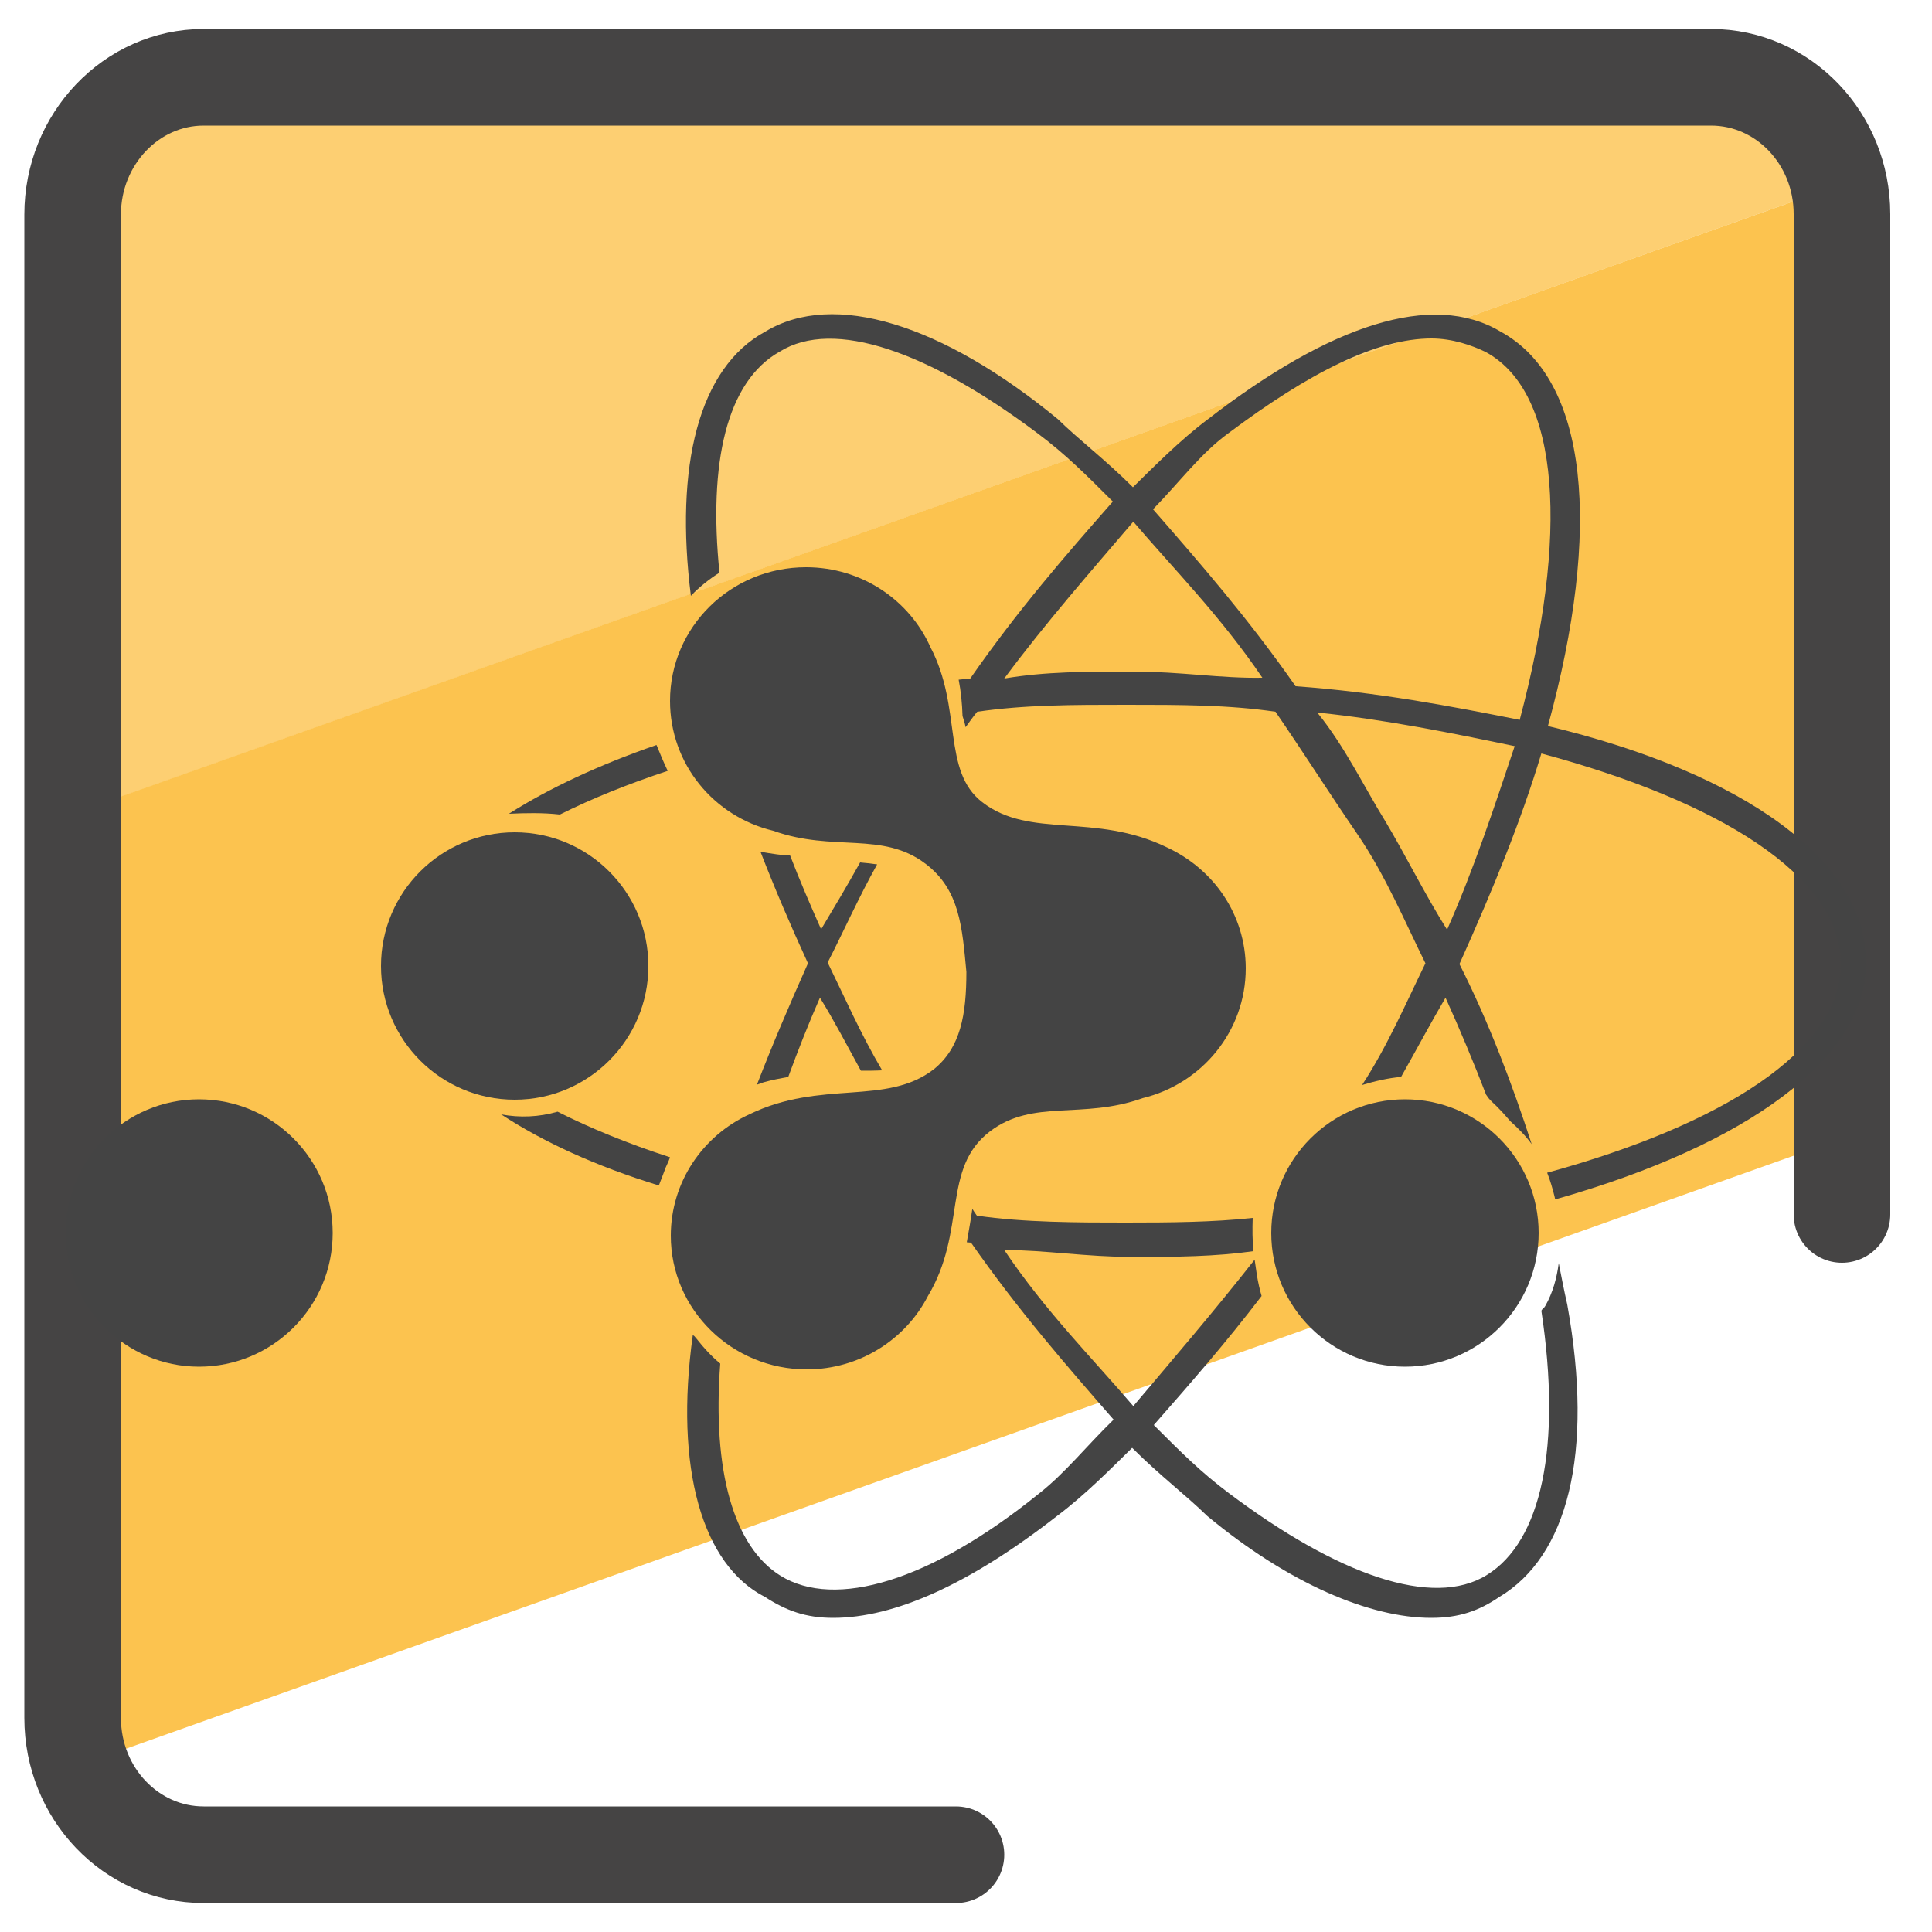 <?xml version="1.0" encoding="utf-8"?>
<!-- Generator: Adobe Illustrator 27.3.1, SVG Export Plug-In . SVG Version: 6.00 Build 0)  -->
<svg version="1.1" id="Camada_3" xmlns="http://www.w3.org/2000/svg" xmlns:xlink="http://www.w3.org/1999/xlink" x="0px" y="0px"
	 viewBox="0 0 50 50" style="enable-background:new 0 0 50 50;" xml:space="preserve">
<style type="text/css">
	.st0{fill:#FDCF72;}
	.st1{fill:#FCC34F;}
	.st2{fill:none;stroke:#454444;stroke-width:2.5;stroke-linecap:round;stroke-linejoin:round;stroke-miterlimit:10;}
	.st3{fill:#444444;}
	.st4{fill:#444444;stroke:#444444;stroke-width:0.5;stroke-miterlimit:10;}
</style>
<g>
	<g>
		<path class="st0" d="M45.54,2.6H3.82c-1.12,0-2.03,0.91-2.03,2.03V21.1L47.57,4.8V4.63C47.57,3.5,46.66,2.6,45.54,2.6z"/>
		<polygon class="st1" points="1.79,21.09 1.79,45.78 47.57,29.5 47.57,4.8 		"/>
	</g>
	<g>
		<g>
			<g>
				<path class="st2" d="M24.74,48H5.27c-1.87,0-3.39-1.58-3.39-3.54V5.55C1.88,3.6,3.4,2,5.27,2h39.01c1.87,0,3.39,1.58,3.39,3.54
					v25.89"/>
				<path class="st2" d="M1.88,15.55"/>
				<path class="st2" d="M47.66,15.55"/>
			</g>
		</g>
	</g>
	<g>
		<path class="st3" d="M13.32,28.46c1.91,0,3.46-1.55,3.46-3.46s-1.55-3.46-3.46-3.46S9.86,23.09,9.86,25S11.41,28.46,13.32,28.46z
			 M5.15,35.37c1.91,0,3.46-1.55,3.46-3.46s-1.55-3.46-3.46-3.46S1.7,30,1.7,31.91S3.25,35.37,5.15,35.37z M36.36,35.37
			c1.91,0,3.46-1.55,3.46-3.46s-1.55-3.46-3.46-3.46S32.9,30,32.9,31.91S34.45,35.37,36.36,35.37z"/>
		<path class="st3" d="M25.01,25.15c-0.11-1.15-0.17-2.12-1.05-2.79c-1.12-0.86-2.39-0.3-3.95-0.86c-1.54-0.37-2.67-1.73-2.67-3.36
			c0-1.91,1.57-3.46,3.52-3.46c1.44,0,2.68,0.85,3.22,2.07c0.83,1.58,0.29,3.2,1.34,4.01c1.24,0.96,2.91,0.26,4.78,1.17
			c0.6,0.28,1.11,0.71,1.47,1.25c0.36,0.54,0.57,1.19,0.57,1.88c0,1.63-1.14,2.99-2.67,3.36c-1.56,0.56-2.83,0.01-3.95,0.86
			c-1.26,0.96-0.59,2.57-1.61,4.27c-0.58,1.12-1.77,1.89-3.13,1.89c-1.94,0-3.52-1.55-3.52-3.46c0-1.39,0.83-2.59,2.03-3.14
			c1.87-0.91,3.54-0.21,4.78-1.17C24.86,27.11,25.01,26.26,25.01,25.15L25.01,25.15z"/>
		<g>
			<g>
				<g>
					<g>
						<path class="st3" d="M17.23,30.21c0.04-0.09,0.08-0.17,0.11-0.26c-1.08-0.35-2.06-0.75-2.91-1.18
							c-0.48,0.14-0.98,0.16-1.46,0.07c1.08,0.71,2.45,1.34,4.08,1.84C17.11,30.53,17.17,30.37,17.23,30.21z"/>
						<path class="st3" d="M22.7,22.37c-0.08-0.01-0.16-0.02-0.24-0.03c-0.07-0.01-0.14-0.01-0.2-0.02
							c-0.34,0.61-0.68,1.18-1.01,1.73c-0.28-0.63-0.56-1.28-0.81-1.93c-0.11,0-0.23,0.01-0.34-0.01c-0.14-0.02-0.28-0.04-0.42-0.07
							c0.36,0.93,0.77,1.89,1.23,2.89c-0.49,1.1-0.93,2.13-1.32,3.14c0.06-0.02,0.12-0.04,0.17-0.06c0.21-0.06,0.42-0.1,0.64-0.14
							c0.25-0.68,0.52-1.37,0.82-2.05c0.36,0.58,0.71,1.25,1.06,1.89c0.18,0,0.36,0,0.55-0.01c-0.54-0.91-0.98-1.91-1.41-2.79
							C21.82,24.13,22.22,23.23,22.7,22.37z"/>
						<path class="st3" d="M16.99,19.28c-1.5,0.52-2.78,1.12-3.82,1.78c0.43-0.02,0.88-0.03,1.32,0.02
							c0.82-0.41,1.76-0.79,2.79-1.13C17.17,19.72,17.08,19.5,16.99,19.28z"/>
						<path class="st3" d="M40.34,32.69c-0.05,0.38-0.15,0.76-0.35,1.11c-0.03,0.05-0.06,0.07-0.09,0.1c0,0.01,0,0.01-0.01,0.02
							c0.53,3.52,0,5.97-1.41,6.84c-1.4,0.87-3.86,0-6.68-2.12c-0.72-0.54-1.23-1.05-1.94-1.76c0.93-1.06,1.86-2.12,2.79-3.34
							c-0.05-0.17-0.09-0.35-0.12-0.53c-0.02-0.13-0.04-0.27-0.06-0.41c-1.02,1.3-2.16,2.63-3.14,3.79
							c-1.05-1.23-2.28-2.46-3.34-4.04c1.05,0,2.12,0.18,3.34,0.18c1.13,0,2.12-0.01,3.11-0.15c-0.03-0.28-0.03-0.57-0.02-0.86
							c-1.04,0.11-2.09,0.12-3.28,0.12c-1.23,0-2.64,0-3.86-0.18c-0.04-0.06-0.08-0.11-0.11-0.17c0,0.01-0.01,0.02-0.01,0.02
							c-0.04,0.28-0.09,0.56-0.14,0.84c0.04,0,0.07,0.01,0.11,0.01c1.23,1.76,2.46,3.17,3.69,4.58c-0.72,0.7-1.25,1.38-1.94,1.92
							c-2.81,2.27-5.27,2.99-6.68,2.12c-1.21-0.75-1.77-2.71-1.56-5.49c-0.23-0.19-0.43-0.41-0.61-0.64
							c-0.02-0.02-0.04-0.05-0.06-0.07c-0.01-0.01-0.03-0.02-0.04-0.03c-0.48,3.45,0.24,5.95,1.87,6.78
							c0.54,0.35,1.05,0.54,1.76,0.54c1.59,0,3.53-0.87,5.8-2.64c0.72-0.54,1.4-1.23,1.94-1.76c0.72,0.72,1.4,1.23,1.94,1.76
							c2.12,1.76,4.22,2.64,5.8,2.64c0.72,0,1.23-0.18,1.76-0.54c1.76-1.05,2.46-3.69,1.76-7.57
							C40.48,33.41,40.41,33.05,40.34,32.69z"/>
						<path class="st3" d="M40.06,18.79c1.4-5.11,1.05-8.97-1.23-10.21c-1.76-1.05-4.4-0.18-7.57,2.27
							c-0.72,0.54-1.4,1.23-1.94,1.76c-0.72-0.72-1.4-1.23-1.94-1.76c-2.99-2.46-5.8-3.34-7.57-2.27c-1.74,0.94-2.35,3.5-1.93,6.84
							c0.22-0.23,0.47-0.43,0.74-0.6c-0.29-2.83,0.18-4.95,1.56-5.72c1.4-0.87,3.86,0,6.68,2.12c0.72,0.54,1.23,1.05,1.94,1.76
							c-1.23,1.4-2.46,2.81-3.69,4.58c-0.1,0.01-0.2,0.02-0.3,0.03c0.06,0.31,0.09,0.62,0.1,0.94c0.03,0.09,0.06,0.19,0.08,0.29
							c0.1-0.14,0.2-0.28,0.3-0.4c1.23-0.18,2.46-0.18,3.86-0.18c1.4,0,2.64,0,3.86,0.18c0.72,1.05,1.4,2.12,2.12,3.17
							c0.72,1.05,1.23,2.27,1.76,3.34c-0.49,1-0.98,2.14-1.64,3.15c0.33-0.1,0.67-0.18,1.01-0.21c0.39-0.69,0.78-1.42,1.15-2.05
							c0.38,0.84,0.73,1.68,1.05,2.51c0.03,0.04,0.06,0.09,0.09,0.12c0.08,0.09,0.18,0.17,0.26,0.26c0.1,0.1,0.18,0.2,0.28,0.31
							c0.2,0.18,0.39,0.37,0.55,0.59c-0.5-1.54-1.11-3.16-1.87-4.66c0.87-1.94,1.59-3.69,2.12-5.45c4.58,1.23,7.75,3.17,7.75,5.45
							c-0.01,2.25-3.11,4.17-7.6,5.4c0.08,0.2,0.14,0.41,0.19,0.61c0.01,0.03,0.01,0.06,0.02,0.08c4.98-1.41,8.04-3.66,8.04-6.1
							C48.33,22.3,45.15,20.01,40.06,18.79z M29.33,17.38c-1.22,0-2.28,0-3.34,0.18c1.06-1.43,2.29-2.83,3.34-4.06
							c1.05,1.23,2.27,2.46,3.34,4.04C31.6,17.56,30.55,17.38,29.33,17.38z M37.45,24.06c-0.55-0.87-1.08-1.94-1.6-2.81
							c-0.54-0.87-1.05-1.94-1.76-2.81c1.76,0.18,3.53,0.54,5.11,0.87C38.67,20.89,38.15,22.48,37.45,24.06z M39.33,18.63
							c-1.76-0.35-3.69-0.72-5.8-0.87c-1.23-1.76-2.46-3.17-3.69-4.58c0.71-0.73,1.24-1.45,1.94-1.96c2.12-1.59,3.86-2.46,5.27-2.46
							c0.54,0,1.05,0.18,1.4,0.35C40.4,10.17,40.59,13.87,39.33,18.63z"/>
					</g>
				</g>
			</g>
			<circle class="st4" cx="28.79" cy="24.99" r="3.09"/>
		</g>
	</g>
</g>
</svg>
